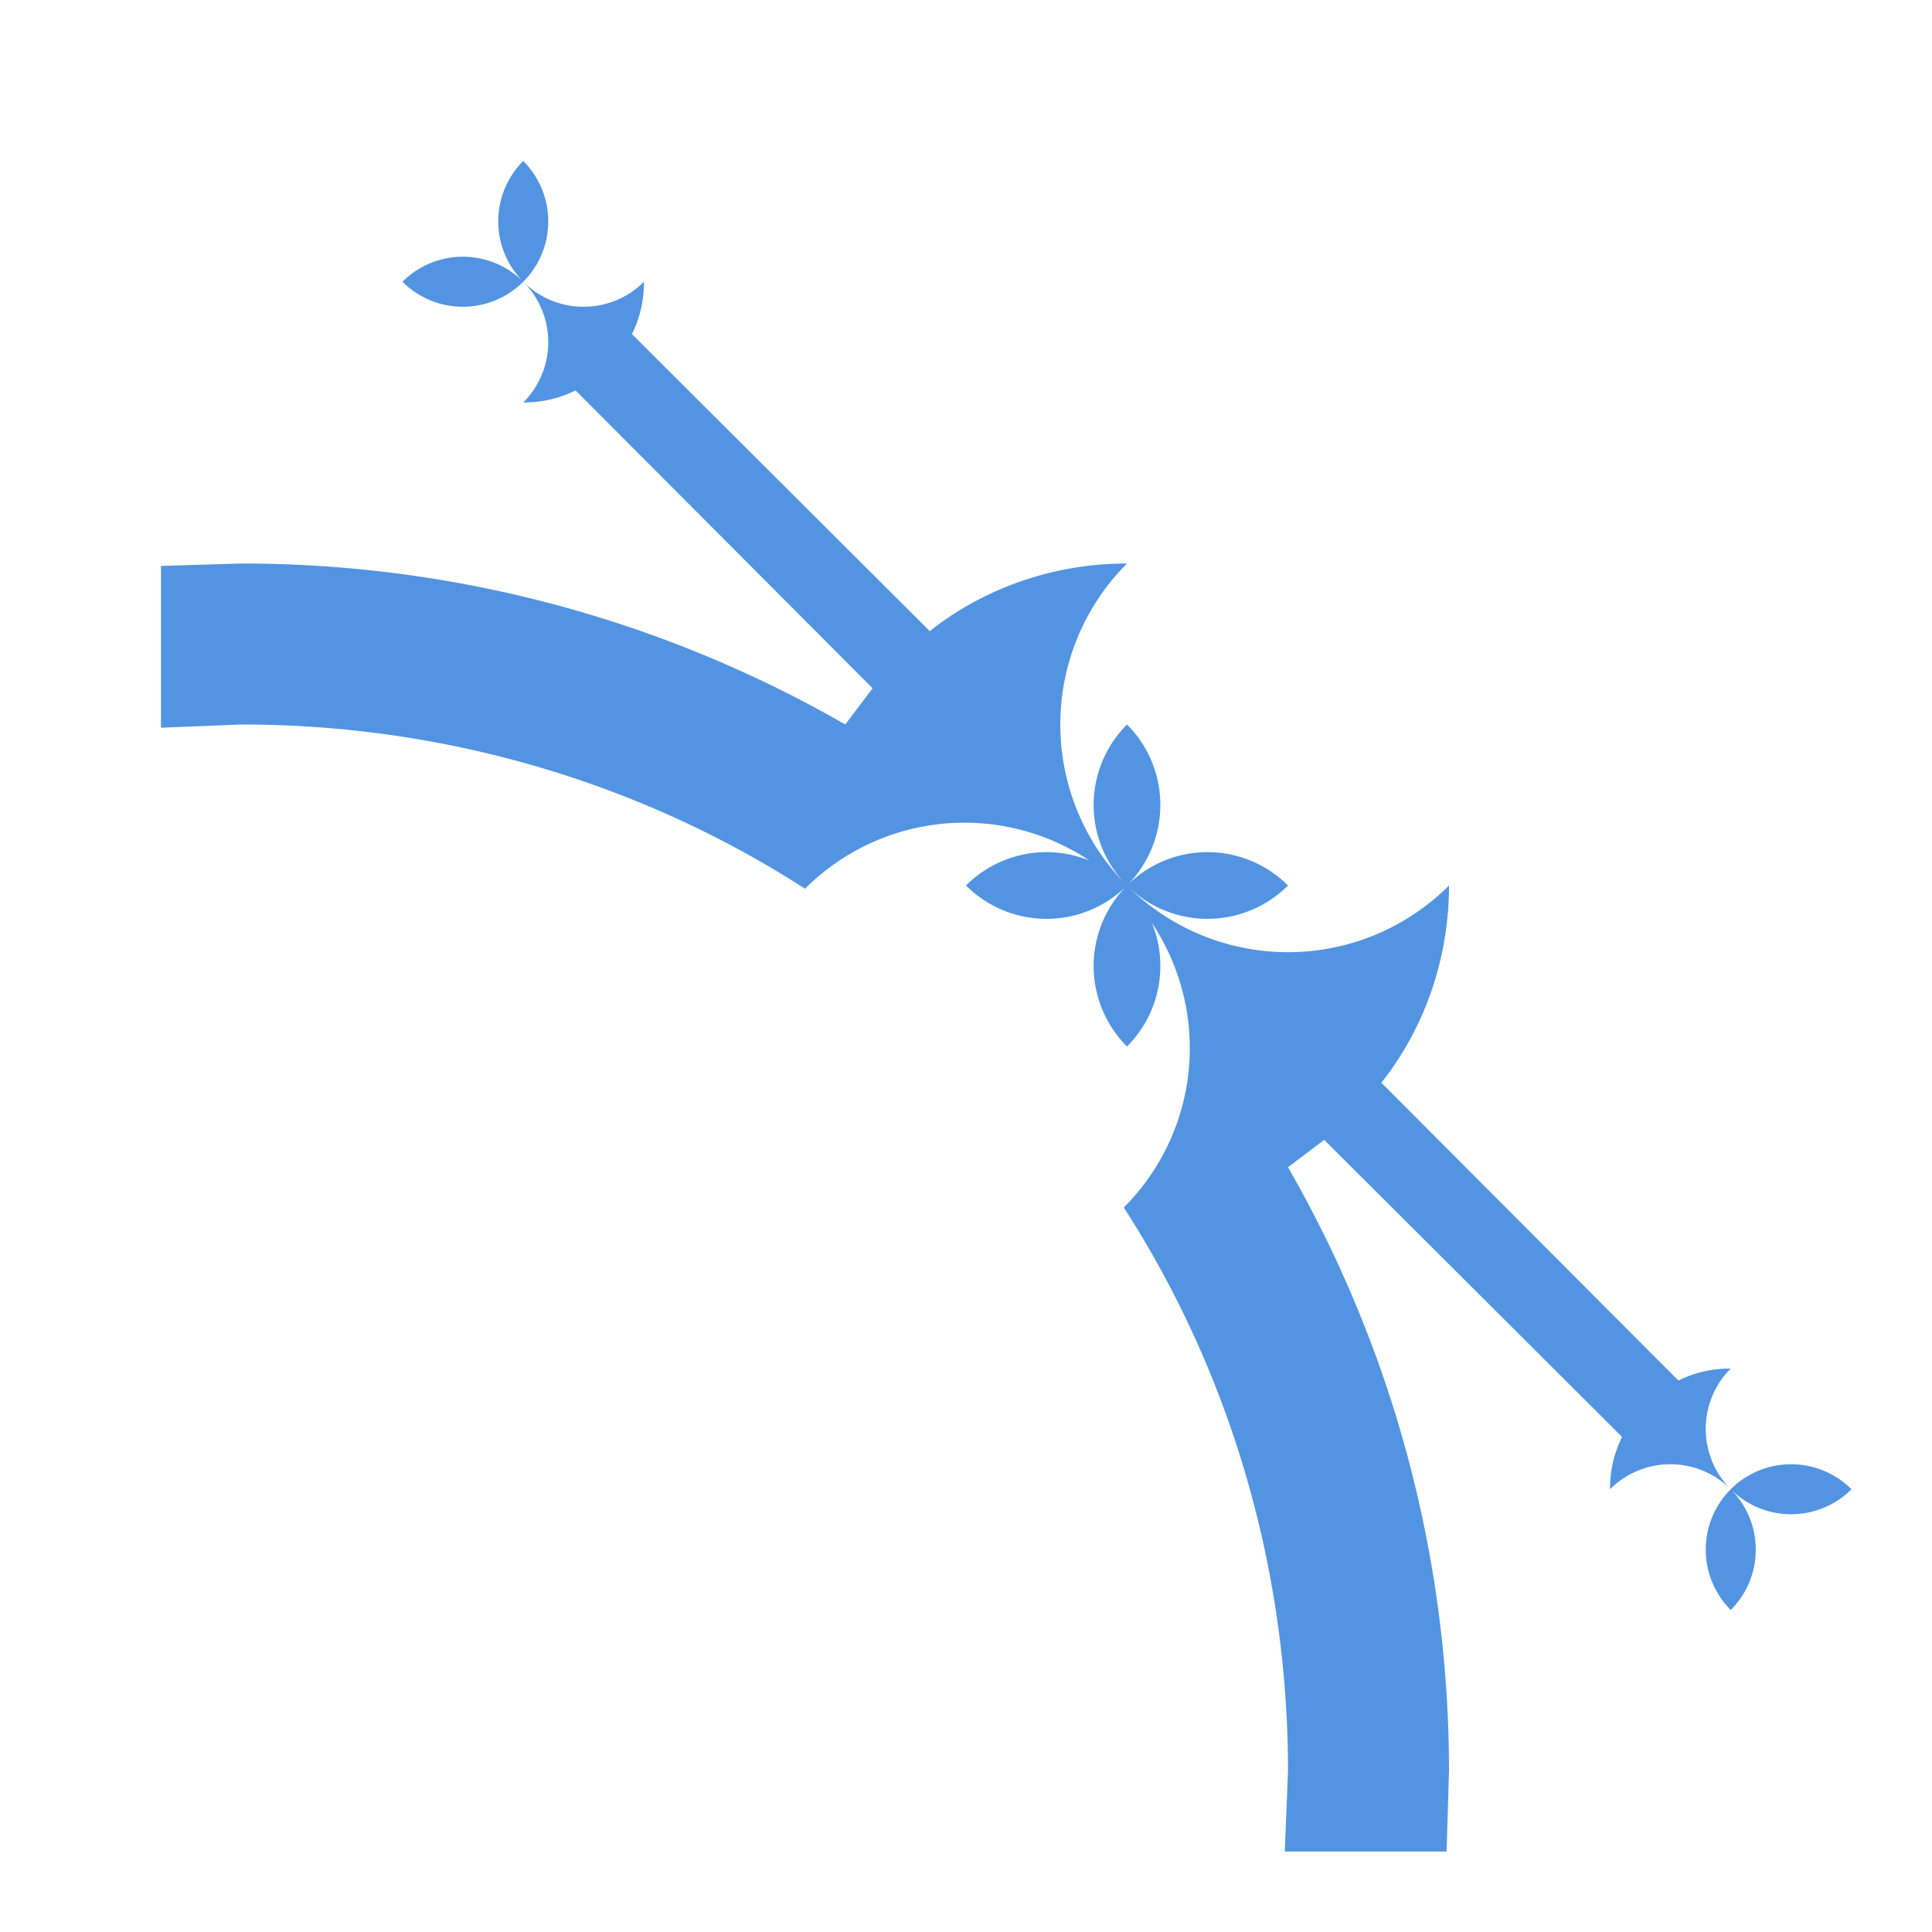 <?xml version="1.0" encoding="UTF-8" standalone="no"?>
<svg
   xmlns:dc="http://purl.org/dc/elements/1.1/"
   xmlns:cc="http://creativecommons.org/ns#"
   xmlns:rdf="http://www.w3.org/1999/02/22-rdf-syntax-ns#"
   xmlns:svg="http://www.w3.org/2000/svg"
   xmlns="http://www.w3.org/2000/svg"
   xmlns:sodipodi="http://sodipodi.sourceforge.net/DTD/sodipodi-0.dtd"
   xmlns:inkscape="http://www.inkscape.org/namespaces/inkscape"
   version="1.1"
   id="mdi-vector-curve"
   width="24"
   height="24"
   viewBox="0 0 24 24"
   sodipodi:docname="node-type-smooth-symbolic.svg"
   inkscape:version="1.0.1 (3bc2e813f5, 2020-09-07)">
  <defs
     id="defs7" />
  <sodipodi:namedview
     pagecolor="#ffffff"
     bordercolor="#666666"
     borderopacity="1"
     objecttolerance="10"
     gridtolerance="10"
     guidetolerance="10"
     inkscape:pageopacity="0"
     inkscape:pageshadow="2"
     inkscape:window-width="1908"
     inkscape:window-height="1022"
     id="namedview5"
     showgrid="false"
     inkscape:zoom="39.833333"
     inkscape:cx="12.050209"
     inkscape:cy="12"
     inkscape:window-x="8"
     inkscape:window-y="1097"
     inkscape:window-maximized="0"
     inkscape:current-layer="mdi-vector-curve" />
  <path fill="#5294e2"
     d="M 6.5,2 A -1.5,1.5 0 0 0 5,3.5 -1.5,1.5 0 0 0 6.5,5 C 6.73,5 6.95,4.95 7.15,4.85 L 10.84,8.55 10.5,9 C 8.31,7.74 5.74,7 3,7 L 2,7.03 V 9.04 L 3,9 c 2.58,0 5,0.75 7,2.04 A -3.96,3.96 0 0 0 13.96,15 c 1.29,2 2.04,4.42 2.04,7 l -0.04,1 h 2.01 L 18,22 c 0,-2.74 -0.74,-5.31 -2,-7.5 l 0.45,-0.34 3.7,3.69 C 20.05,18.05 20,18.27 20,18.5 A -1.5,1.5 0 0 0 21.5,20 -1.5,1.5 0 0 0 23,18.5 -1.5,1.5 0 0 0 21.5,17 c -0.23,0 -0.45,0.05 -0.65,0.15 l -3.69,-3.7 C 17.69,12.78 18,11.92 18,11 A -4,4 0 0 0 14,7 C 13.08,7 12.22,7.31 11.55,7.84 L 7.85,4.15 C 7.95,3.95 8,3.73 8,3.5 A -1.5,1.5 0 0 0 6.5,2 M 14,9 a -2,2 0 0 1 2,2 -2,2 0 0 1 -2,2 -2,2 0 0 1 -2,-2 -2,2 0 0 1 2,-2 z"
     id="path2" />
</svg>
